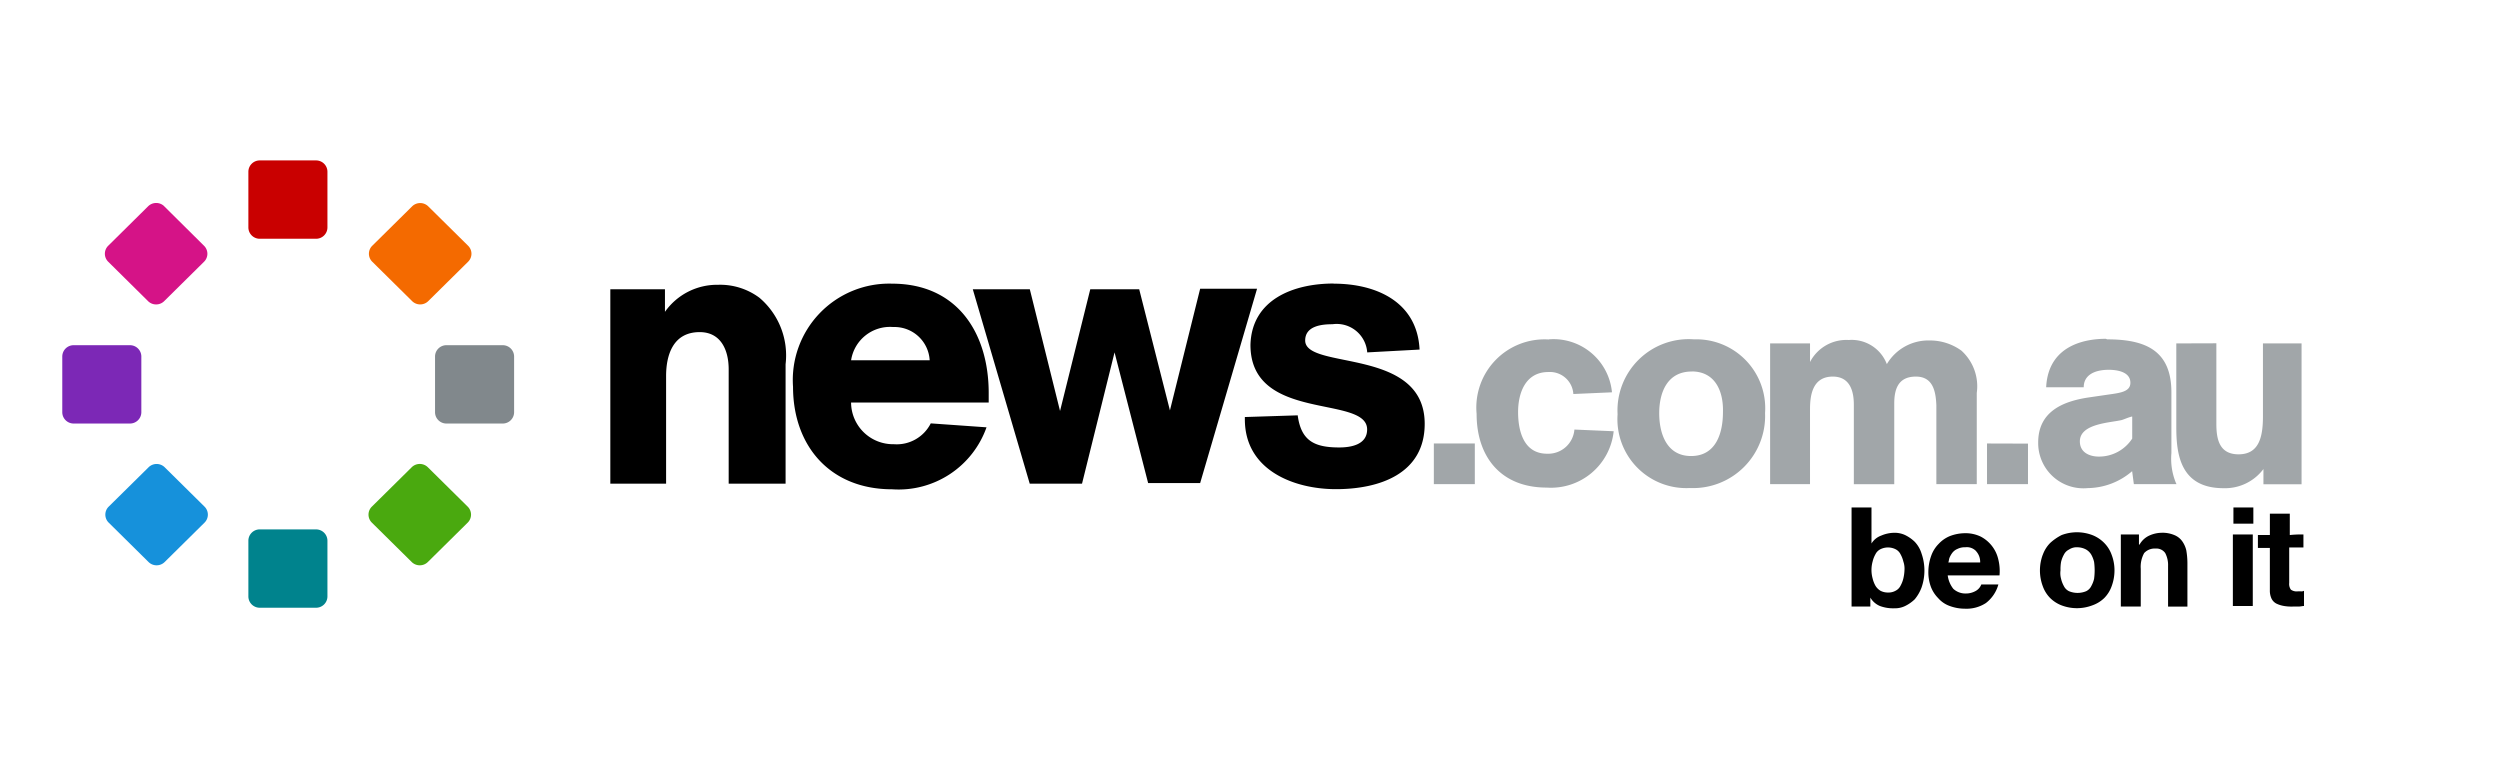 <svg xmlns="http://www.w3.org/2000/svg" xmlns:xlink="http://www.w3.org/1999/xlink" width="123" height="38" viewBox="0 0 123 38">
  <defs>
    <clipPath id="clip-path">
      <rect id="Rectangle_190" data-name="Rectangle 190" width="117" height="38" transform="translate(0.049 -0.497)" fill="none" stroke="#707070" stroke-width="1"/>
    </clipPath>
  </defs>
  <g id="Group_548" data-name="Group 548" transform="translate(-0.049 0.497)">
    <rect id="Rectangle_196" data-name="Rectangle 196" width="123" height="38" transform="translate(0.049 -0.497)" fill="#fff"/>
    <g id="Mask_Group_13" data-name="Mask Group 13" transform="translate(0 0)" clip-path="url(#clip-path)">
      <g id="news-be-on-it" transform="translate(3.113 7.396)">
        <path id="Path_2456" data-name="Path 2456" d="M110.158,22.075c3.22,0,4.758,2.438,4.758,5.377v.471h-6.771a2.064,2.064,0,0,0,2.1,2.051,1.875,1.875,0,0,0,1.82-1.025l2.744.194a4.591,4.591,0,0,1-4.648,3.049c-3.052,0-4.872-2.134-4.872-5.044A4.744,4.744,0,0,1,110.158,22.075Zm21.729,0c2.128,0,4.116.915,4.228,3.243l-2.576.139a1.506,1.506,0,0,0-1.708-1.386c-.532,0-1.344.083-1.344.8,0,1.469,5.88.305,5.88,4.1,0,2.467-2.24,3.215-4.368,3.215-2.044,0-4.48-.915-4.48-3.437v-.112l2.6-.083c.168,1.249.812,1.58,2.044,1.58.588,0,1.372-.139,1.372-.887,0-1.718-5.74-.332-5.74-4.157.058-2.245,2.13-3.021,4.09-3.021Zm-30.268.055a3.236,3.236,0,0,1,2.016.638,3.717,3.717,0,0,1,1.288,3.271v5.876h-2.8V26.288c0-.915-.364-1.829-1.427-1.829-1.316,0-1.652,1.137-1.652,2.162v5.293H96.3V22.352h2.688v1.109a3.137,3.137,0,0,1,2.632-1.33Zm15.32.222,1.487,5.987,1.487-5.987h2.408l1.512,5.959,1.487-5.987h2.8l-2.8,9.562H122.76l-1.652-6.43-1.6,6.458h-2.574l-2.8-9.562Zm-6.721,1.857a1.935,1.935,0,0,0-2.072,1.635h3.866a1.734,1.734,0,0,0-1.792-1.635Z" transform="translate(-69.336 -16.012)" fill-rule="evenodd"/>
        <path id="Path_2457" data-name="Path 2457" d="M246.656,31.9a2.887,2.887,0,0,1,3.108,2.606l-1.9.083a1.156,1.156,0,0,0-1.232-1.081c-1.12,0-1.487,1.025-1.487,1.968s.28,2.051,1.427,2.051a1.294,1.294,0,0,0,1.344-1.189l1.932.083a3.1,3.1,0,0,1-3.3,2.772c-2.24,0-3.444-1.5-3.444-3.628a3.356,3.356,0,0,1,3.556-3.658Zm7.14,0a3.392,3.392,0,0,1,3.5,3.628,3.547,3.547,0,0,1-3.7,3.687,3.391,3.391,0,0,1-3.556-3.628A3.505,3.505,0,0,1,253.8,31.9Zm20.328,0c1.9,0,3.164.554,3.164,2.606V37.5a3.142,3.142,0,0,0,.224,1.469l.028.055h-2.1l-.084-.638a3.4,3.4,0,0,1-2.184.833,2.225,2.225,0,0,1-2.438-2.245c0-1.5,1.176-2.022,2.492-2.217l.952-.139c.588-.083,1.092-.139,1.092-.582,0-.582-.756-.638-1.064-.638-.728,0-1.232.277-1.232.859h-1.848c.112-2.245,2.24-2.384,2.94-2.384Zm5.376.194v3.963c0,.748.14,1.5,1.092,1.5.98,0,1.2-.8,1.2-1.857V32.1h1.9v6.93h-1.876v-.749a2.36,2.36,0,0,1-1.963.942c-2.156,0-2.324-1.718-2.324-3.021V32.1Zm-36.484,4.936v1.994H241v-2h2.016Zm18.424-5.1a1.853,1.853,0,0,1,1.848,1.189,2.368,2.368,0,0,1,2.1-1.164,2.638,2.638,0,0,1,1.568.5,2.363,2.363,0,0,1,.756,2.082v4.487h-1.988V35.146c-.028-.693-.168-1.414-1.008-1.414-.9,0-1.064.665-1.064,1.33v3.965h-1.988V35.118c0-.582-.14-1.386-1.036-1.386-1.008,0-1.12.942-1.12,1.606v3.687h-1.963V32.1h1.963v.915a2.011,2.011,0,0,1,1.932-1.081Zm8.792,5.1v1.994h-2.016v-2Zm5.1-1.33c-.2.055-.308.111-.476.167-.56.139-2.072.167-2.072,1.053,0,.582.532.748.924.748h.028a1.942,1.942,0,0,0,1.624-.887V35.7Zm-21.644-2.217c-1.2,0-1.6,1.025-1.6,2.051,0,1,.364,2.107,1.568,2.107,1.232,0,1.568-1.137,1.568-2.162.029-1-.366-2-1.539-2Z" transform="translate(-173.519 -23.097)" fill="#a1a6a9" fill-rule="evenodd"/>
        <path id="Path_2458" data-name="Path 2458" d="M336.632,63.13v.638h-.7v1.746a.476.476,0,0,0,.084.332.49.49,0,0,0,.336.083h.168a.254.254,0,0,0,.14-.028v.748c-.084,0-.168.028-.28.028h-.28a2.142,2.142,0,0,1-.42-.028,1.4,1.4,0,0,1-.364-.111.546.546,0,0,1-.252-.249.917.917,0,0,1-.084-.416V63.792h-.588v-.635h.589V62.105h.98v1.053a5.228,5.228,0,0,1,.672-.028Zm-2.492,3.52h-.98V63.13h.98Zm-.952-4.85h.98v.8h-.981Zm-4.648,1.33v.5h.028a1.045,1.045,0,0,1,.476-.444,1.518,1.518,0,0,1,.588-.139,1.487,1.487,0,0,1,.644.111.878.878,0,0,1,.392.305,1.268,1.268,0,0,1,.2.444,3.777,3.777,0,0,1,.056.61v2.161h-.952V64.683a1.269,1.269,0,0,0-.14-.638.528.528,0,0,0-.476-.222.7.7,0,0,0-.56.222,1.391,1.391,0,0,0-.168.773v1.859h-.98V63.13Zm-4.732,1a1.58,1.58,0,0,1,.364-.582,2.524,2.524,0,0,1,.56-.388,2.132,2.132,0,0,1,1.512,0,1.669,1.669,0,0,1,.588.388,1.581,1.581,0,0,1,.364.582,2.139,2.139,0,0,1,.14.773,2.257,2.257,0,0,1-.14.773,1.581,1.581,0,0,1-.364.582,1.6,1.6,0,0,1-.588.36,2.132,2.132,0,0,1-1.512,0,1.62,1.62,0,0,1-.56-.36,1.58,1.58,0,0,1-.364-.582,2.221,2.221,0,0,1,0-1.552m.9,1.189a1.383,1.383,0,0,0,.14.36.546.546,0,0,0,.252.249,1.1,1.1,0,0,0,.84,0,.546.546,0,0,0,.252-.249,1.383,1.383,0,0,0,.14-.36,3.1,3.1,0,0,0,0-.833,1.387,1.387,0,0,0-.14-.36.719.719,0,0,0-.252-.249.935.935,0,0,0-.42-.111.68.68,0,0,0-.42.111.546.546,0,0,0-.252.249,1.385,1.385,0,0,0-.14.36,2.079,2.079,0,0,0-.028.416,1.047,1.047,0,0,0,.028.416m-5.293.5a.877.877,0,0,0,.616.222.974.974,0,0,0,.5-.139.61.61,0,0,0,.252-.305h.84a1.725,1.725,0,0,1-.616.915,1.751,1.751,0,0,1-1.036.277,2.158,2.158,0,0,1-.756-.139,1.353,1.353,0,0,1-.56-.388,1.58,1.58,0,0,1-.364-.582,2.1,2.1,0,0,1-.112-.748,2.353,2.353,0,0,1,.14-.748,1.58,1.58,0,0,1,.364-.582,1.563,1.563,0,0,1,.56-.388,2.123,2.123,0,0,1,.728-.139,1.72,1.72,0,0,1,.784.167,1.687,1.687,0,0,1,.868,1.137,2.37,2.37,0,0,1,.056.773h-2.548a1.335,1.335,0,0,0,.28.665m1.12-1.857a.627.627,0,0,0-.532-.194.821.821,0,0,0-.392.083.609.609,0,0,0-.252.194,1.125,1.125,0,0,0-.14.249c-.028.083-.028.167-.056.222h1.568a.778.778,0,0,0-.2-.554M315.38,61.8v1.774a.931.931,0,0,1,.476-.388,1.676,1.676,0,0,1,.644-.139,1.224,1.224,0,0,1,.532.111,1.84,1.84,0,0,1,.476.332,1.459,1.459,0,0,1,.336.582,2.538,2.538,0,0,1,0,1.665,1.989,1.989,0,0,1-.336.582,1.838,1.838,0,0,1-.476.332,1.146,1.146,0,0,1-.532.111,1.855,1.855,0,0,1-.7-.111.985.985,0,0,1-.476-.416v.441H314.4V61.8Zm1.568,2.661a1.385,1.385,0,0,0-.14-.36.547.547,0,0,0-.252-.249.838.838,0,0,0-.728,0,.547.547,0,0,0-.252.249,1.386,1.386,0,0,0-.14.36,1.57,1.57,0,0,0,0,.833,1.386,1.386,0,0,0,.14.36.719.719,0,0,0,.252.249.782.782,0,0,0,.364.083.706.706,0,0,0,.364-.083.547.547,0,0,0,.252-.249,1.385,1.385,0,0,0,.14-.36,2.118,2.118,0,0,0,.056-.416,1.066,1.066,0,0,0-.056-.416" transform="translate(-226.367 -44.727)"/>
        <g id="Group_543" data-name="Group 543" transform="translate(0 0)">
          <path id="Path_2459" data-name="Path 2459" d="M33.26.2h2.77a.559.559,0,0,1,.56.554V3.5a.559.559,0,0,1-.56.554H33.26A.559.559,0,0,1,32.7,3.5V.754A.559.559,0,0,1,33.26.2Z" transform="translate(-23.544 -0.2)" fill="#c90000" fill-rule="evenodd"/>
          <path id="Path_2460" data-name="Path 2460" d="M33.26,65.7h2.77a.559.559,0,0,1,.56.554V69a.559.559,0,0,1-.56.554H33.26A.559.559,0,0,1,32.7,69V66.253a.559.559,0,0,1,.56-.554Z" transform="translate(-23.544 -47.546)" fill="#00838d" fill-rule="evenodd"/>
          <path id="Path_2461" data-name="Path 2461" d="M.56,33h2.77a.559.559,0,0,1,.56.554V36.3a.559.559,0,0,1-.56.554H.56A.559.559,0,0,1,0,36.3V33.554A.559.559,0,0,1,.56,33Z" transform="translate(0 -23.909)" fill="#7c28b6" fill-rule="evenodd"/>
          <path id="Path_2462" data-name="Path 2462" d="M66.06,33h2.77a.559.559,0,0,1,.56.554V36.3a.559.559,0,0,1-.56.554H66.06a.559.559,0,0,1-.56-.554V33.554A.559.559,0,0,1,66.06,33Z" transform="translate(-47.16 -23.909)" fill="#81888c" fill-rule="evenodd"/>
          <g id="Group_542" data-name="Group 542" transform="translate(2.095 2.095)">
            <path id="Path_2463" data-name="Path 2463" d="M56.806,7.927l1.963,1.94a.551.551,0,0,1,0,.784l-1.963,1.94a.566.566,0,0,1-.792,0l-1.963-1.94a.552.552,0,0,1,0-.784l1.963-1.94A.566.566,0,0,1,56.806,7.927Z" transform="translate(-40.896 -7.763)" fill="#f46a00" fill-rule="evenodd"/>
            <path id="Path_2464" data-name="Path 2464" d="M10.489,54.241l1.963,1.94a.553.553,0,0,1,0,.784l-1.963,1.94a.566.566,0,0,1-.792,0l-1.963-1.94a.552.552,0,0,1,0-.784L9.7,54.241A.566.566,0,0,1,10.489,54.241Z" transform="translate(-7.547 -41.241)" fill="#1691db" fill-rule="evenodd"/>
            <path id="Path_2465" data-name="Path 2465" d="M10.417,7.926l1.958,1.941a.552.552,0,0,1,0,.784l-1.963,1.94a.566.566,0,0,1-.792,0L7.658,10.65a.552.552,0,0,1,0-.784L9.62,7.926a.566.566,0,0,1,.8,0Z" transform="translate(-7.494 -7.762)" fill="#d51387" fill-rule="evenodd"/>
            <path id="Path_2466" data-name="Path 2466" d="M56.734,54.241l1.963,1.94a.553.553,0,0,1,0,.784l-1.963,1.94a.566.566,0,0,1-.792,0l-1.963-1.94a.552.552,0,0,1,0-.784l1.963-1.94A.566.566,0,0,1,56.734,54.241Z" transform="translate(-40.844 -41.241)" fill="#4aa90f" fill-rule="evenodd"/>
          </g>
        </g>
      </g>
    </g>
  </g>
</svg>
